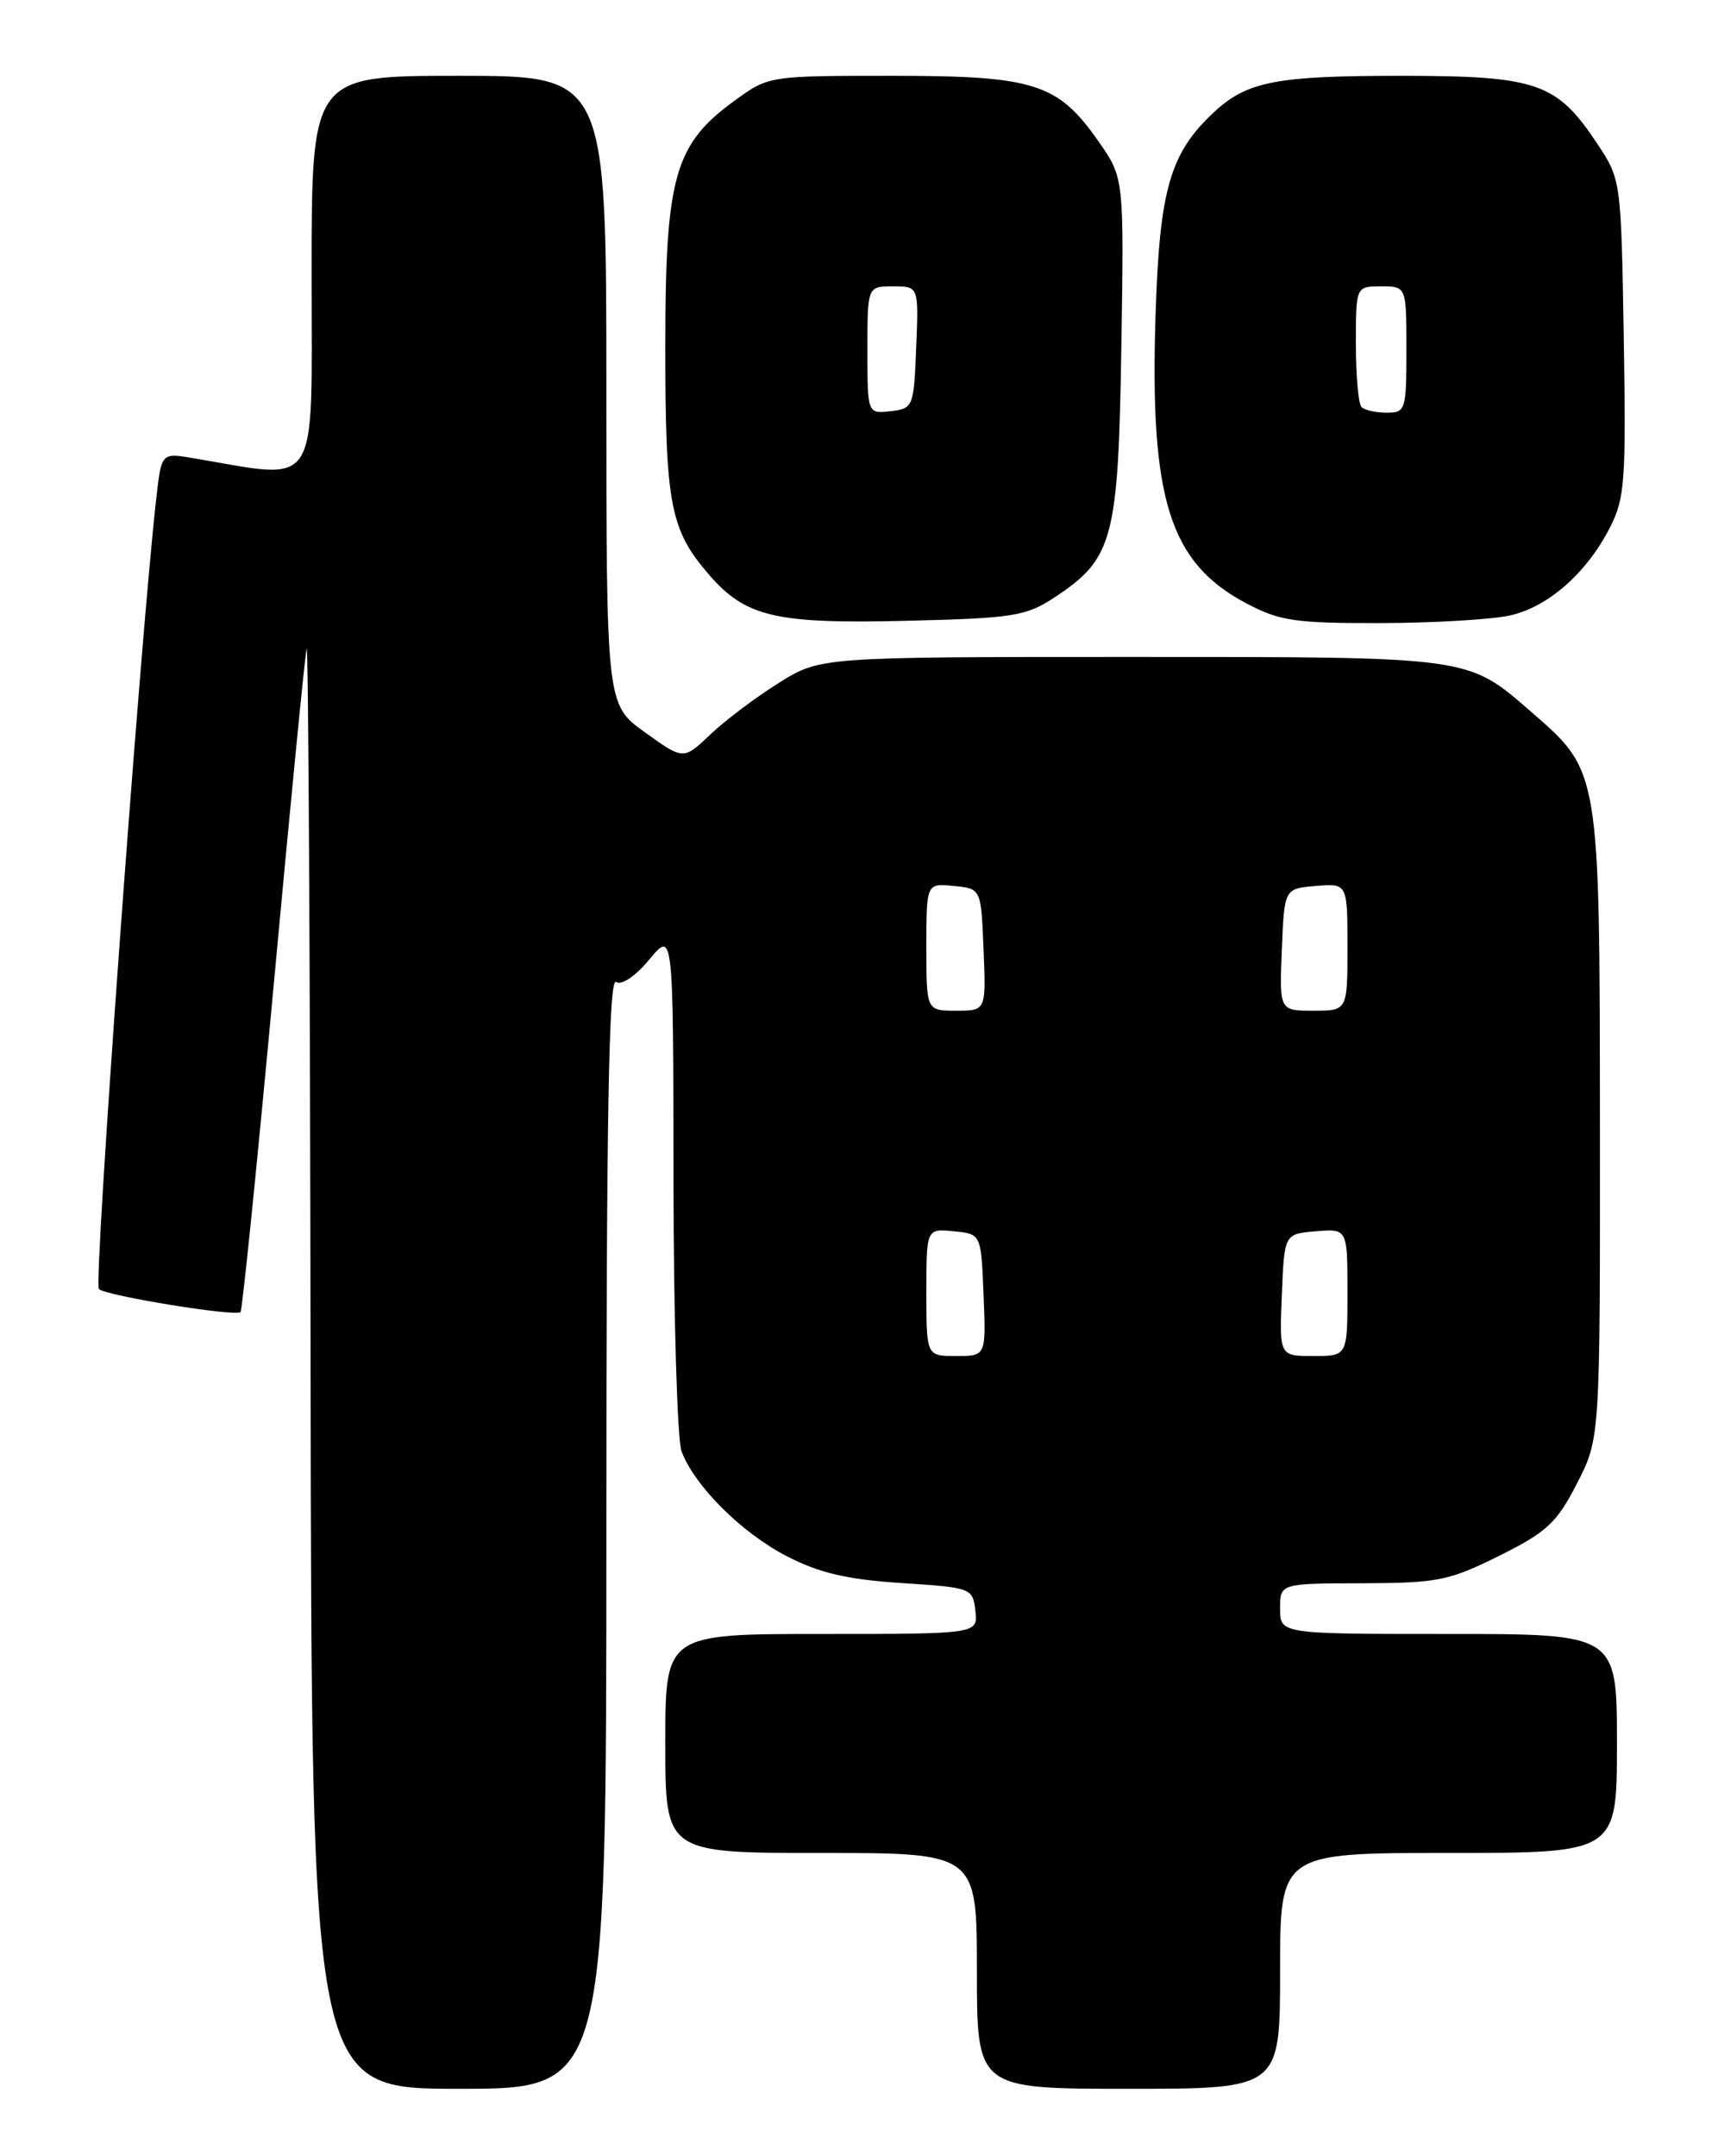 <?xml version="1.0" encoding="UTF-8" standalone="no"?>
<!DOCTYPE svg PUBLIC "-//W3C//DTD SVG 1.1//EN" "http://www.w3.org/Graphics/SVG/1.1/DTD/svg11.dtd" >
<svg xmlns="http://www.w3.org/2000/svg" xmlns:xlink="http://www.w3.org/1999/xlink" version="1.1" viewBox="0 0 204 256">
 <g >
 <path fill="currentColor"
d=" M 72.00 181.94 C 72.00 132.37 72.29 116.06 73.15 116.59 C 73.82 117.01 75.48 115.89 77.12 113.90 C 79.95 110.50 79.95 110.50 79.97 140.18 C 79.99 156.51 80.42 170.97 80.93 172.32 C 82.50 176.46 88.06 181.99 93.41 184.76 C 97.29 186.76 100.53 187.52 107.00 187.95 C 115.37 188.49 115.50 188.54 115.82 191.25 C 116.13 194.00 116.13 194.00 97.57 194.00 C 79.00 194.00 79.00 194.00 79.00 207.00 C 79.00 220.00 79.00 220.00 97.50 220.00 C 116.00 220.00 116.00 220.00 116.00 234.00 C 116.00 248.00 116.00 248.00 134.00 248.00 C 152.00 248.00 152.00 248.00 152.00 234.00 C 152.00 220.00 152.00 220.00 172.00 220.00 C 192.00 220.00 192.00 220.00 192.00 207.00 C 192.00 194.00 192.00 194.00 172.00 194.00 C 152.00 194.00 152.00 194.00 152.00 191.00 C 152.00 188.00 152.00 188.00 161.75 187.98 C 170.70 187.95 172.03 187.69 178.00 184.73 C 183.68 181.90 184.84 180.83 187.25 176.14 C 190.00 170.77 190.00 170.77 189.98 133.64 C 189.95 91.45 189.98 91.61 181.89 84.58 C 174.19 77.89 174.97 78.00 134.23 78.00 C 97.39 78.00 97.39 78.00 92.45 81.10 C 89.73 82.80 86.07 85.56 84.33 87.22 C 81.16 90.24 81.16 90.24 76.58 86.95 C 72.00 83.66 72.00 83.66 72.00 46.33 C 72.00 9.00 72.00 9.00 54.50 9.00 C 37.00 9.00 37.00 9.00 37.00 32.64 C 37.00 58.76 38.17 56.96 22.84 54.38 C 19.17 53.77 19.17 53.77 18.56 59.13 C 16.67 75.75 11.09 152.48 11.74 153.05 C 12.65 153.86 27.99 156.35 28.56 155.78 C 28.77 155.56 30.55 138.08 32.50 116.94 C 34.45 95.80 36.21 77.83 36.41 77.00 C 36.61 76.17 36.82 114.31 36.88 161.75 C 37.00 248.00 37.00 248.00 54.50 248.00 C 72.00 248.00 72.00 248.00 72.00 181.94 Z  M 125.20 70.94 C 132.18 66.35 132.79 64.07 133.15 41.32 C 133.47 21.13 133.47 21.13 130.46 16.82 C 125.62 9.88 122.86 9.00 105.90 9.00 C 91.36 9.00 91.28 9.01 87.28 11.91 C 80.08 17.13 79.00 20.94 79.00 41.19 C 79.00 59.88 79.58 62.90 84.16 68.20 C 88.53 73.25 92.07 74.08 107.50 73.71 C 120.35 73.40 121.80 73.17 125.20 70.94 Z  M 179.36 73.06 C 183.89 72.01 188.39 68.04 191.15 62.67 C 192.94 59.19 193.09 57.14 192.81 40.10 C 192.50 21.48 192.48 21.32 189.71 17.13 C 184.85 9.80 182.58 9.01 166.32 9.00 C 151.53 9.00 148.07 9.67 144.15 13.32 C 138.92 18.19 137.68 22.49 137.21 37.52 C 136.52 59.31 138.89 66.81 147.98 71.63 C 151.96 73.73 153.77 74.00 163.98 73.98 C 170.32 73.96 177.24 73.55 179.36 73.06 Z  M 110.00 153.44 C 110.00 145.87 110.00 145.87 113.25 146.19 C 116.50 146.50 116.50 146.50 116.79 153.75 C 117.09 161.00 117.09 161.00 113.54 161.00 C 110.00 161.00 110.00 161.00 110.00 153.44 Z  M 152.21 153.75 C 152.50 146.50 152.50 146.50 156.25 146.19 C 160.00 145.88 160.00 145.88 160.00 153.44 C 160.00 161.00 160.00 161.00 155.96 161.00 C 151.91 161.00 151.91 161.00 152.21 153.75 Z  M 110.00 112.44 C 110.00 104.87 110.00 104.87 113.25 105.19 C 116.50 105.50 116.50 105.50 116.79 112.75 C 117.09 120.00 117.09 120.00 113.54 120.00 C 110.00 120.00 110.00 120.00 110.00 112.44 Z  M 152.21 112.75 C 152.50 105.50 152.50 105.50 156.25 105.19 C 160.00 104.88 160.00 104.88 160.00 112.44 C 160.00 120.00 160.00 120.00 155.96 120.00 C 151.91 120.00 151.91 120.00 152.21 112.75 Z  M 103.00 41.57 C 103.00 34.00 103.00 34.00 106.04 34.00 C 109.09 34.00 109.09 34.00 108.79 41.25 C 108.51 48.33 108.44 48.51 105.75 48.82 C 103.00 49.13 103.00 49.13 103.00 41.57 Z  M 161.67 48.33 C 161.30 47.97 161.00 44.59 161.00 40.83 C 161.00 34.00 161.00 34.00 164.00 34.00 C 167.00 34.00 167.00 34.00 167.00 41.50 C 167.00 48.69 166.90 49.00 164.67 49.00 C 163.38 49.00 162.03 48.70 161.67 48.33 Z "/>
</g>
</svg>